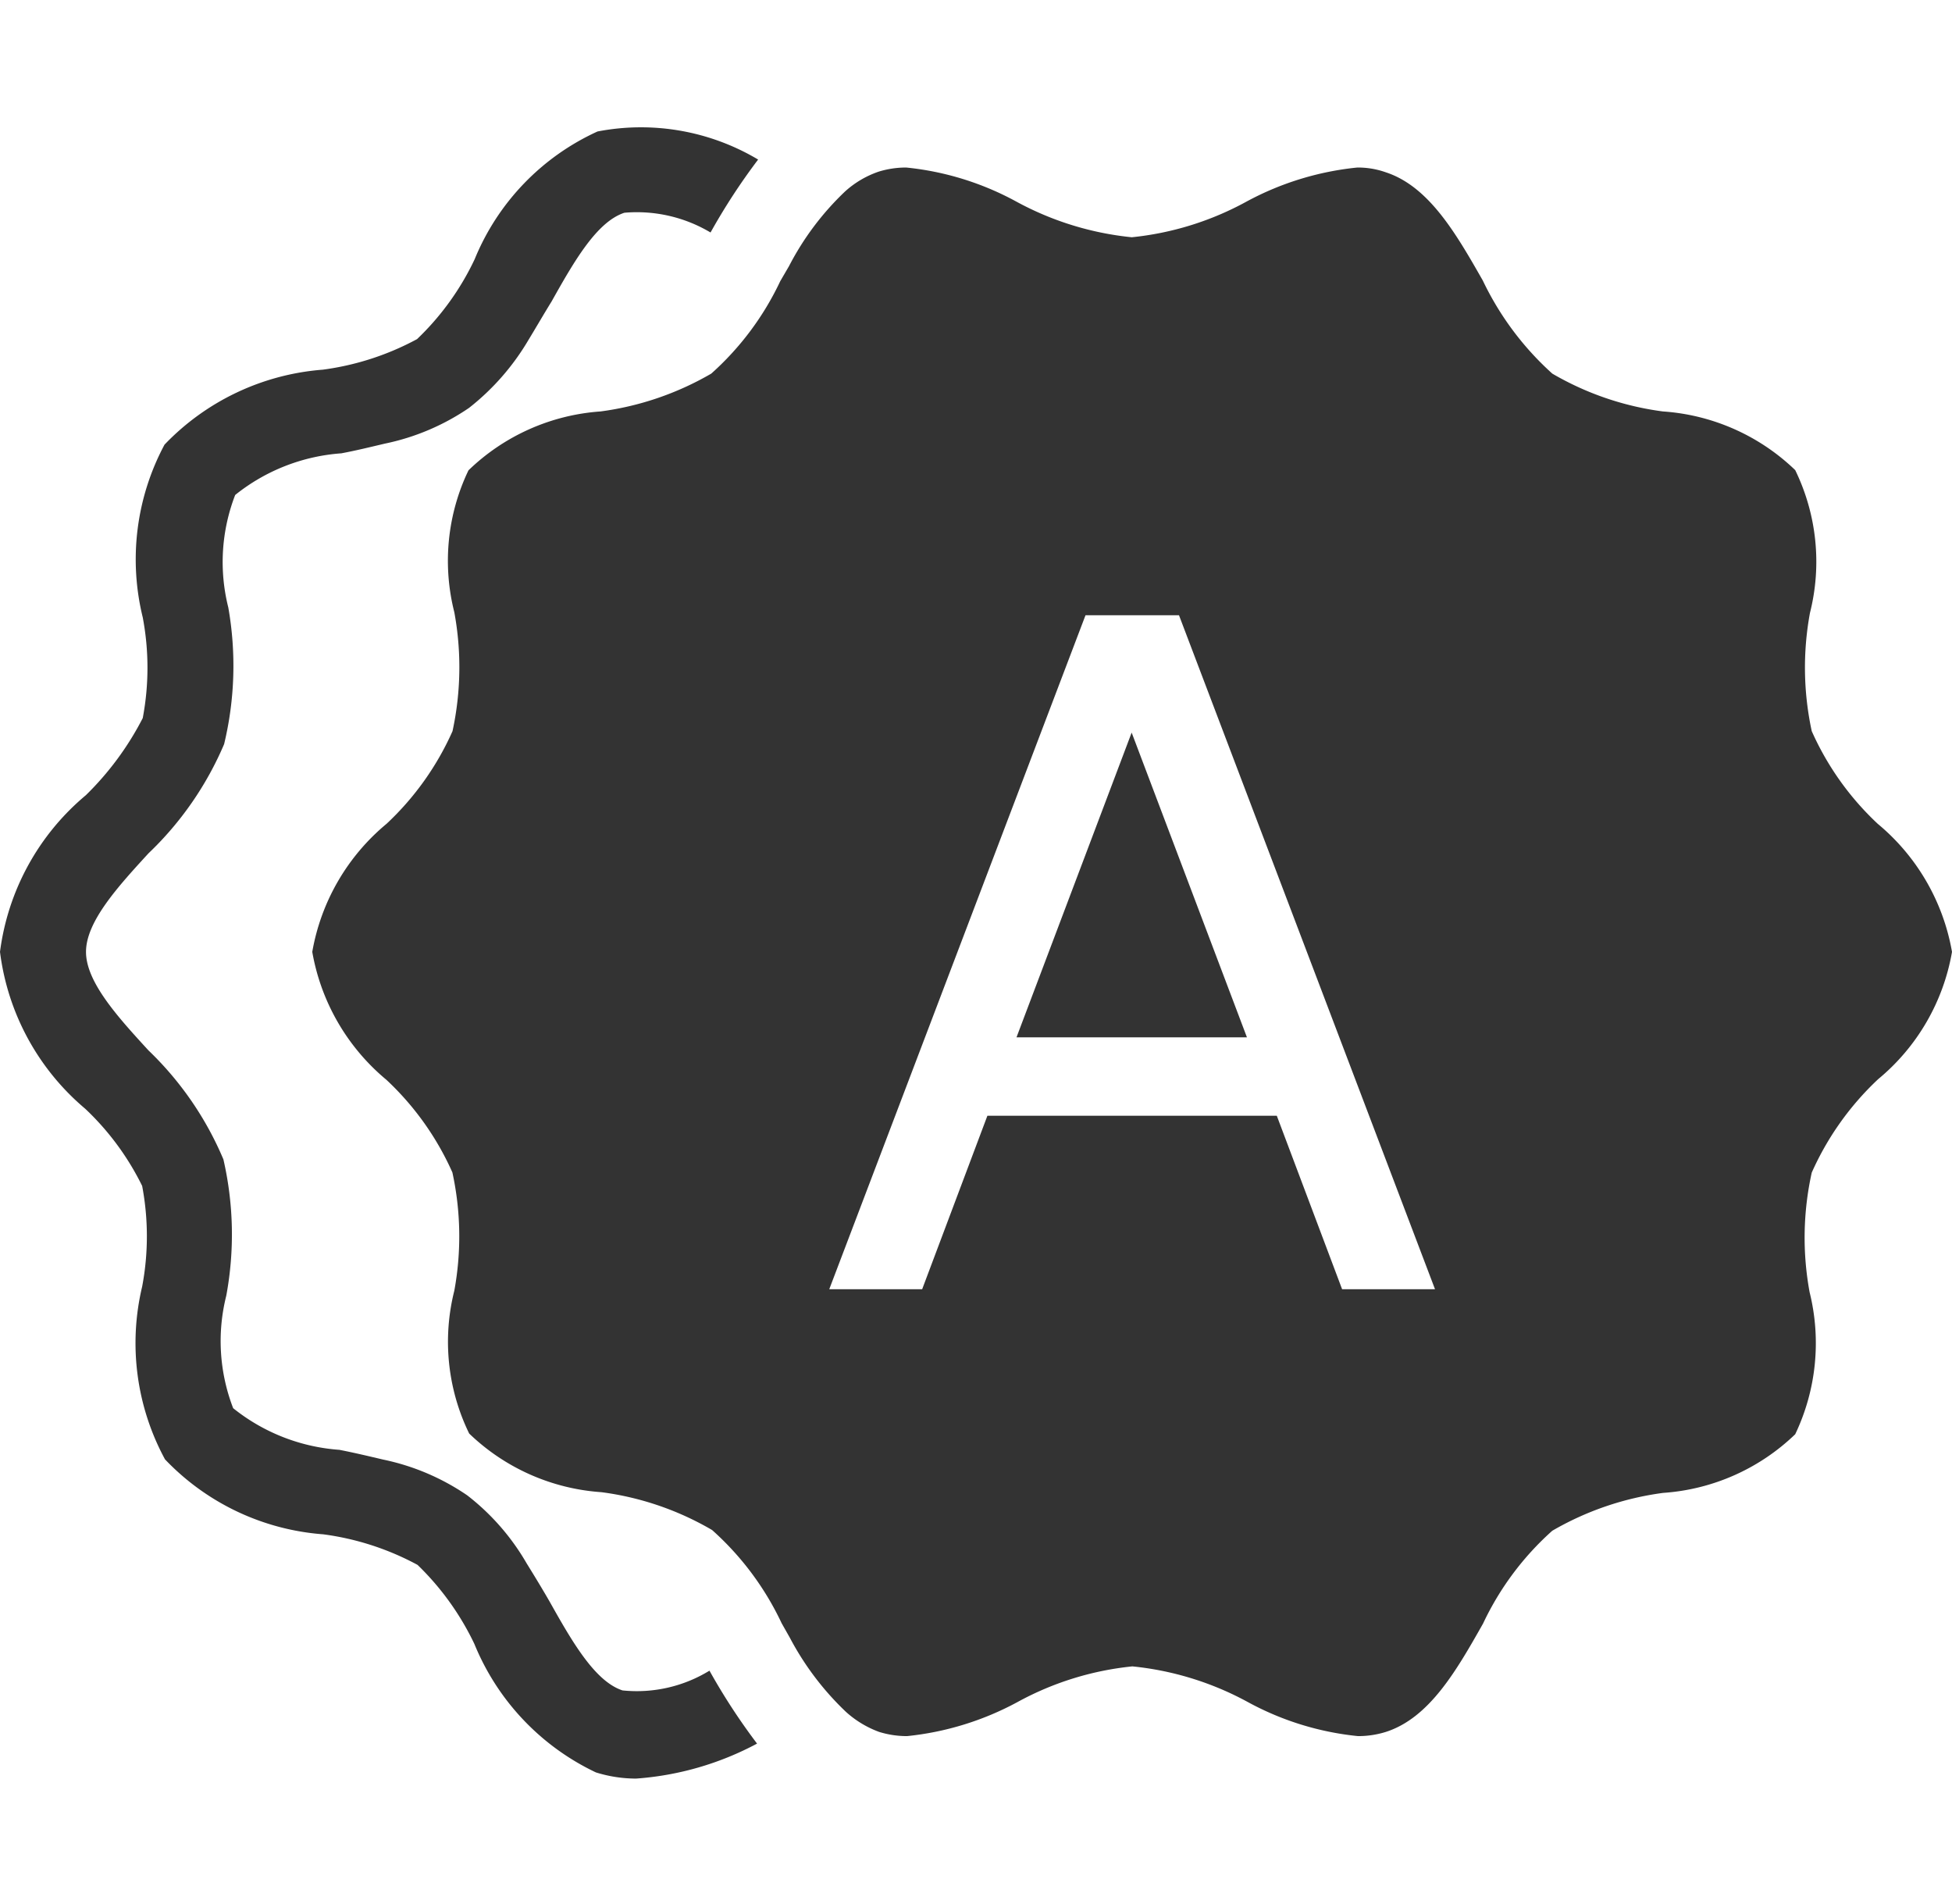 <svg xmlns="http://www.w3.org/2000/svg" width="16.409" height="16" viewBox="0 0 16.409 16"><defs><style>.cls-1{fill:none;}.cls-2{fill:#333;}</style></defs><title>ampcredit-01</title><g id="Layer_2" data-name="Layer 2"><g id="Layer_1-2" data-name="Layer 1"><g id="ampcredit-01"><rect id="Rectangle_1" data-name="Rectangle 1" class="cls-1" x="0.243" width="16" height="16"/><path id="Path" class="cls-2" d="M5.233,14.207c-.233-.076-.426-.414-.613-.747-.064-.111-.128-.216-.193-.321a1.963,1.963,0,0,0-.5-.572,1.954,1.954,0,0,0-.706-.3c-.123-.029-.245-.058-.368-.082a1.608,1.608,0,0,1-.893-.35,1.564,1.564,0,0,1-.058-.945,2.816,2.816,0,0,0-.024-1.146,2.743,2.743,0,0,0-.63-.916C.992,8.549.723,8.254.723,8s.268-.548.525-.828a2.761,2.761,0,0,0,.636-.918,2.812,2.812,0,0,0,.035-1.149,1.564,1.564,0,0,1,.058-.945,1.608,1.608,0,0,1,.892-.35c.123-.023.245-.053.368-.082a1.954,1.954,0,0,0,.706-.3,2.041,2.041,0,0,0,.5-.572c.064-.105.128-.216.193-.321.187-.333.379-.671.613-.747a1.21,1.21,0,0,1,.724.166,5.251,5.251,0,0,1,.4-.613,1.924,1.924,0,0,0-1.35-.236A2.02,2.02,0,0,0,3.99,2.179a2.263,2.263,0,0,1-.484.671,2.3,2.3,0,0,1-.793.257,2.06,2.06,0,0,0-1.33.63A2.043,2.043,0,0,0,1.2,5.189a2.276,2.276,0,0,1,0,.846,2.51,2.51,0,0,1-.478.648A2.057,2.057,0,0,0,0,8,2.057,2.057,0,0,0,.717,9.319a2.263,2.263,0,0,1,.478.648,2.276,2.276,0,0,1,0,.846,2.049,2.049,0,0,0,.192,1.452,2.047,2.047,0,0,0,1.33.63,2.3,2.3,0,0,1,.793.257,2.3,2.3,0,0,1,.478.665,2.053,2.053,0,0,0,1.021,1.079,1.136,1.136,0,0,0,.338.052,2.536,2.536,0,0,0,1.017-.294,5.251,5.251,0,0,1-.4-.613A1.169,1.169,0,0,1,5.233,14.207Z"/><path id="Path-2" class="cls-2" d="M8.545,8.718h1.937L9.513,6.157Z"/><path id="Shape" class="cls-2" d="M11.416,14.591a2.438,2.438,0,0,1-.926-.286,2.559,2.559,0,0,0-.971-.3,2.541,2.541,0,0,0-.966.3,2.476,2.476,0,0,1-.928.286.788.788,0,0,1-.234-.035.853.853,0,0,1-.28-.169,2.408,2.408,0,0,1-.472-.624l-.068-.12a2.442,2.442,0,0,0-.585-.784,2.477,2.477,0,0,0-.93-.318,1.776,1.776,0,0,1-1.112-.493,1.758,1.758,0,0,1-.125-1.2,2.528,2.528,0,0,0-.016-.994,2.4,2.4,0,0,0-.555-.779A1.8,1.8,0,0,1,2.625,8a1.8,1.8,0,0,1,.624-1.076,2.4,2.4,0,0,0,.555-.779,2.542,2.542,0,0,0,.015-1,1.759,1.759,0,0,1,.119-1.192,1.774,1.774,0,0,1,1.11-.495,2.507,2.507,0,0,0,.931-.318,2.425,2.425,0,0,0,.58-.777l.074-.127a2.356,2.356,0,0,1,.472-.628.813.813,0,0,1,.28-.165.777.777,0,0,1,.233-.035,2.439,2.439,0,0,1,.925.286,2.563,2.563,0,0,0,.971.3,2.538,2.538,0,0,0,.965-.3,2.475,2.475,0,0,1,.931-.286.7.7,0,0,1,.239.04c.365.119.594.521.816.91a2.5,2.5,0,0,0,.584.782,2.482,2.482,0,0,0,.93.318,1.776,1.776,0,0,1,1.112.493,1.759,1.759,0,0,1,.124,1.2,2.531,2.531,0,0,0,.015.994,2.4,2.4,0,0,0,.555.779A1.8,1.8,0,0,1,16.409,8a1.782,1.782,0,0,1-.621,1.07,2.427,2.427,0,0,0-.558.785,2.528,2.528,0,0,0-.018,1.005,1.778,1.778,0,0,1-.121,1.194,1.774,1.774,0,0,1-1.111.493,2.511,2.511,0,0,0-.931.318,2.435,2.435,0,0,0-.582.78c-.221.39-.449.793-.818.911A.777.777,0,0,1,11.416,14.591ZM8.3,9.377h2.433l.549,1.458h.781L9.911,5.171H9.125L6.971,10.835h.781L8.3,9.378Z"/></g></g></g></svg>